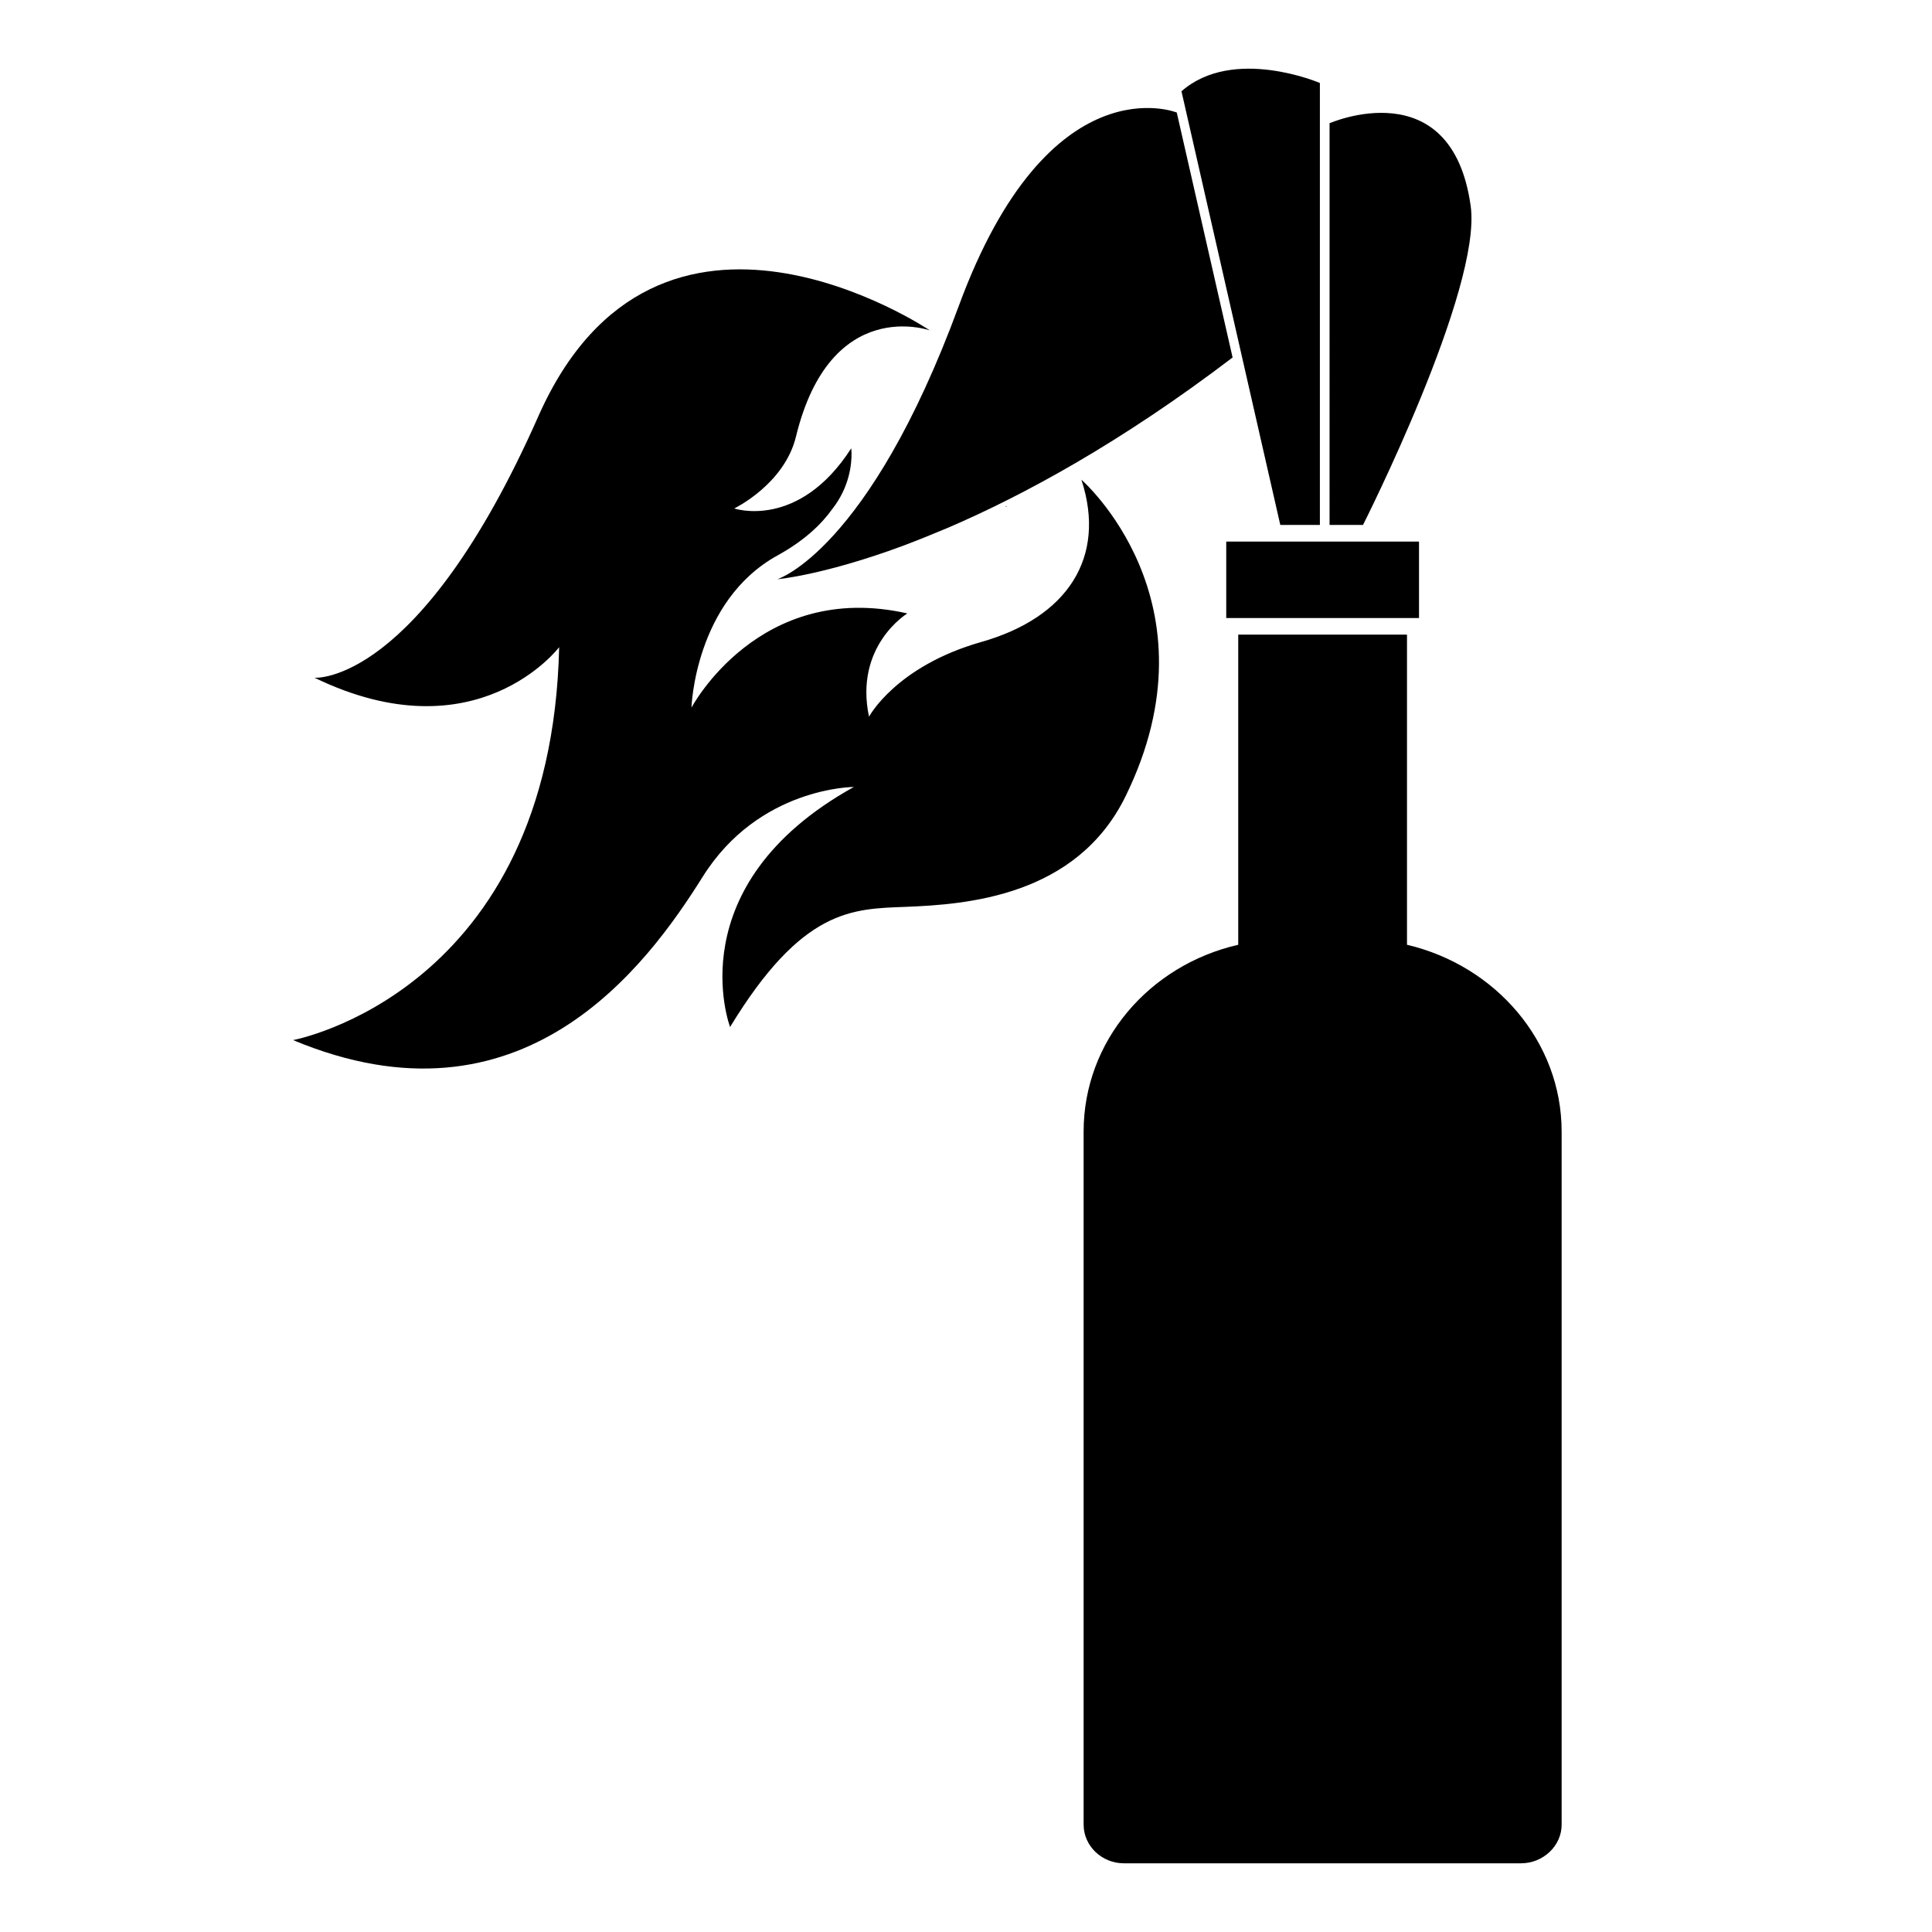 <svg xmlns="http://www.w3.org/2000/svg" xmlns:xlink="http://www.w3.org/1999/xlink" version="1.1" x="0px" y="0px" viewBox="0 0 100 100" enable-background="new 0 0 100 100" xml:space="preserve"><path d="M72.826,48.901c4.571,1.073,8.004,4.997,8.004,9.67v35.874c0,1.102-0.963,1.999-2.1,1.999H58.169  c-1.138,0-2.081-0.897-2.081-1.999V58.571c0-4.683,3.396-8.615,8.003-9.67V32.847h8.735V48.901z"></path><path d="M63.47,28.031h9.978v3.958H63.47V28.031z"></path><g><g><path fill-rule="evenodd" clip-rule="evenodd" d="M52.064,26.192c0.037-0.008,0.032,0.024,0.034,0.051    c-0.014-0.003-0.017-0.017-0.034-0.017C52.064,26.215,52.064,26.204,52.064,26.192z"></path></g></g><path d="M68.817,6.379c0,0,6.32-2.775,7.305,4.28c0.6,4.299-5.573,16.512-5.573,16.512h-1.731V6.379z"></path><path d="M61.153,4.725l5.115,22.446h2.049V4.295C68.317,4.295,63.83,2.373,61.153,4.725z"></path><path d="M46.718,28.258c0.774-0.292,1.565-0.61,2.362-0.947c3.907-1.68,8.933-4.403,14.719-8.808l-2.89-12.679  c0,0-6.616-2.67-11.282,10.01c-4.665,12.68-9.389,14.146-9.389,14.146c0.002,0,0.005,0,0.007,0  C40.391,29.966,42.739,29.729,46.718,28.258z"></path><path d="M40.245,29.98"></path><path d="M55.973,24.829c1.322,4.036-0.743,7.139-5.176,8.398c-4.433,1.259-5.817,3.87-5.817,3.87  c-0.775-3.674,1.984-5.346,1.984-5.346c-7.68-1.739-11.174,4.877-11.174,4.877s0.169-5.517,4.455-7.879  c1.382-0.762,2.269-1.608,2.836-2.406c0.903-1.149,1-2.352,0.994-2.872c-0.001-0.17-0.015-0.266-0.015-0.266  c-2.729,4.24-6.057,3.113-6.057,3.113s2.595-1.245,3.196-3.718c1.785-7.34,6.931-5.498,6.931-5.498s-14.09-9.505-20.269,4.453  s-11.58,13.525-11.58,13.525c8.396,4.064,12.661-1.583,12.661-1.583c-0.404,17.871-13.773,20.338-13.773,20.338  c11.866,4.957,18.292-3.808,21.204-8.456s7.822-4.646,7.822-4.646c-9.192,5.105-6.406,12.424-6.406,12.424  c3.733-6.135,6.318-6.112,9.063-6.218c3.187-0.122,8.863-0.54,11.405-5.72C63.208,31.125,55.973,24.829,55.973,24.829z"></path></svg>